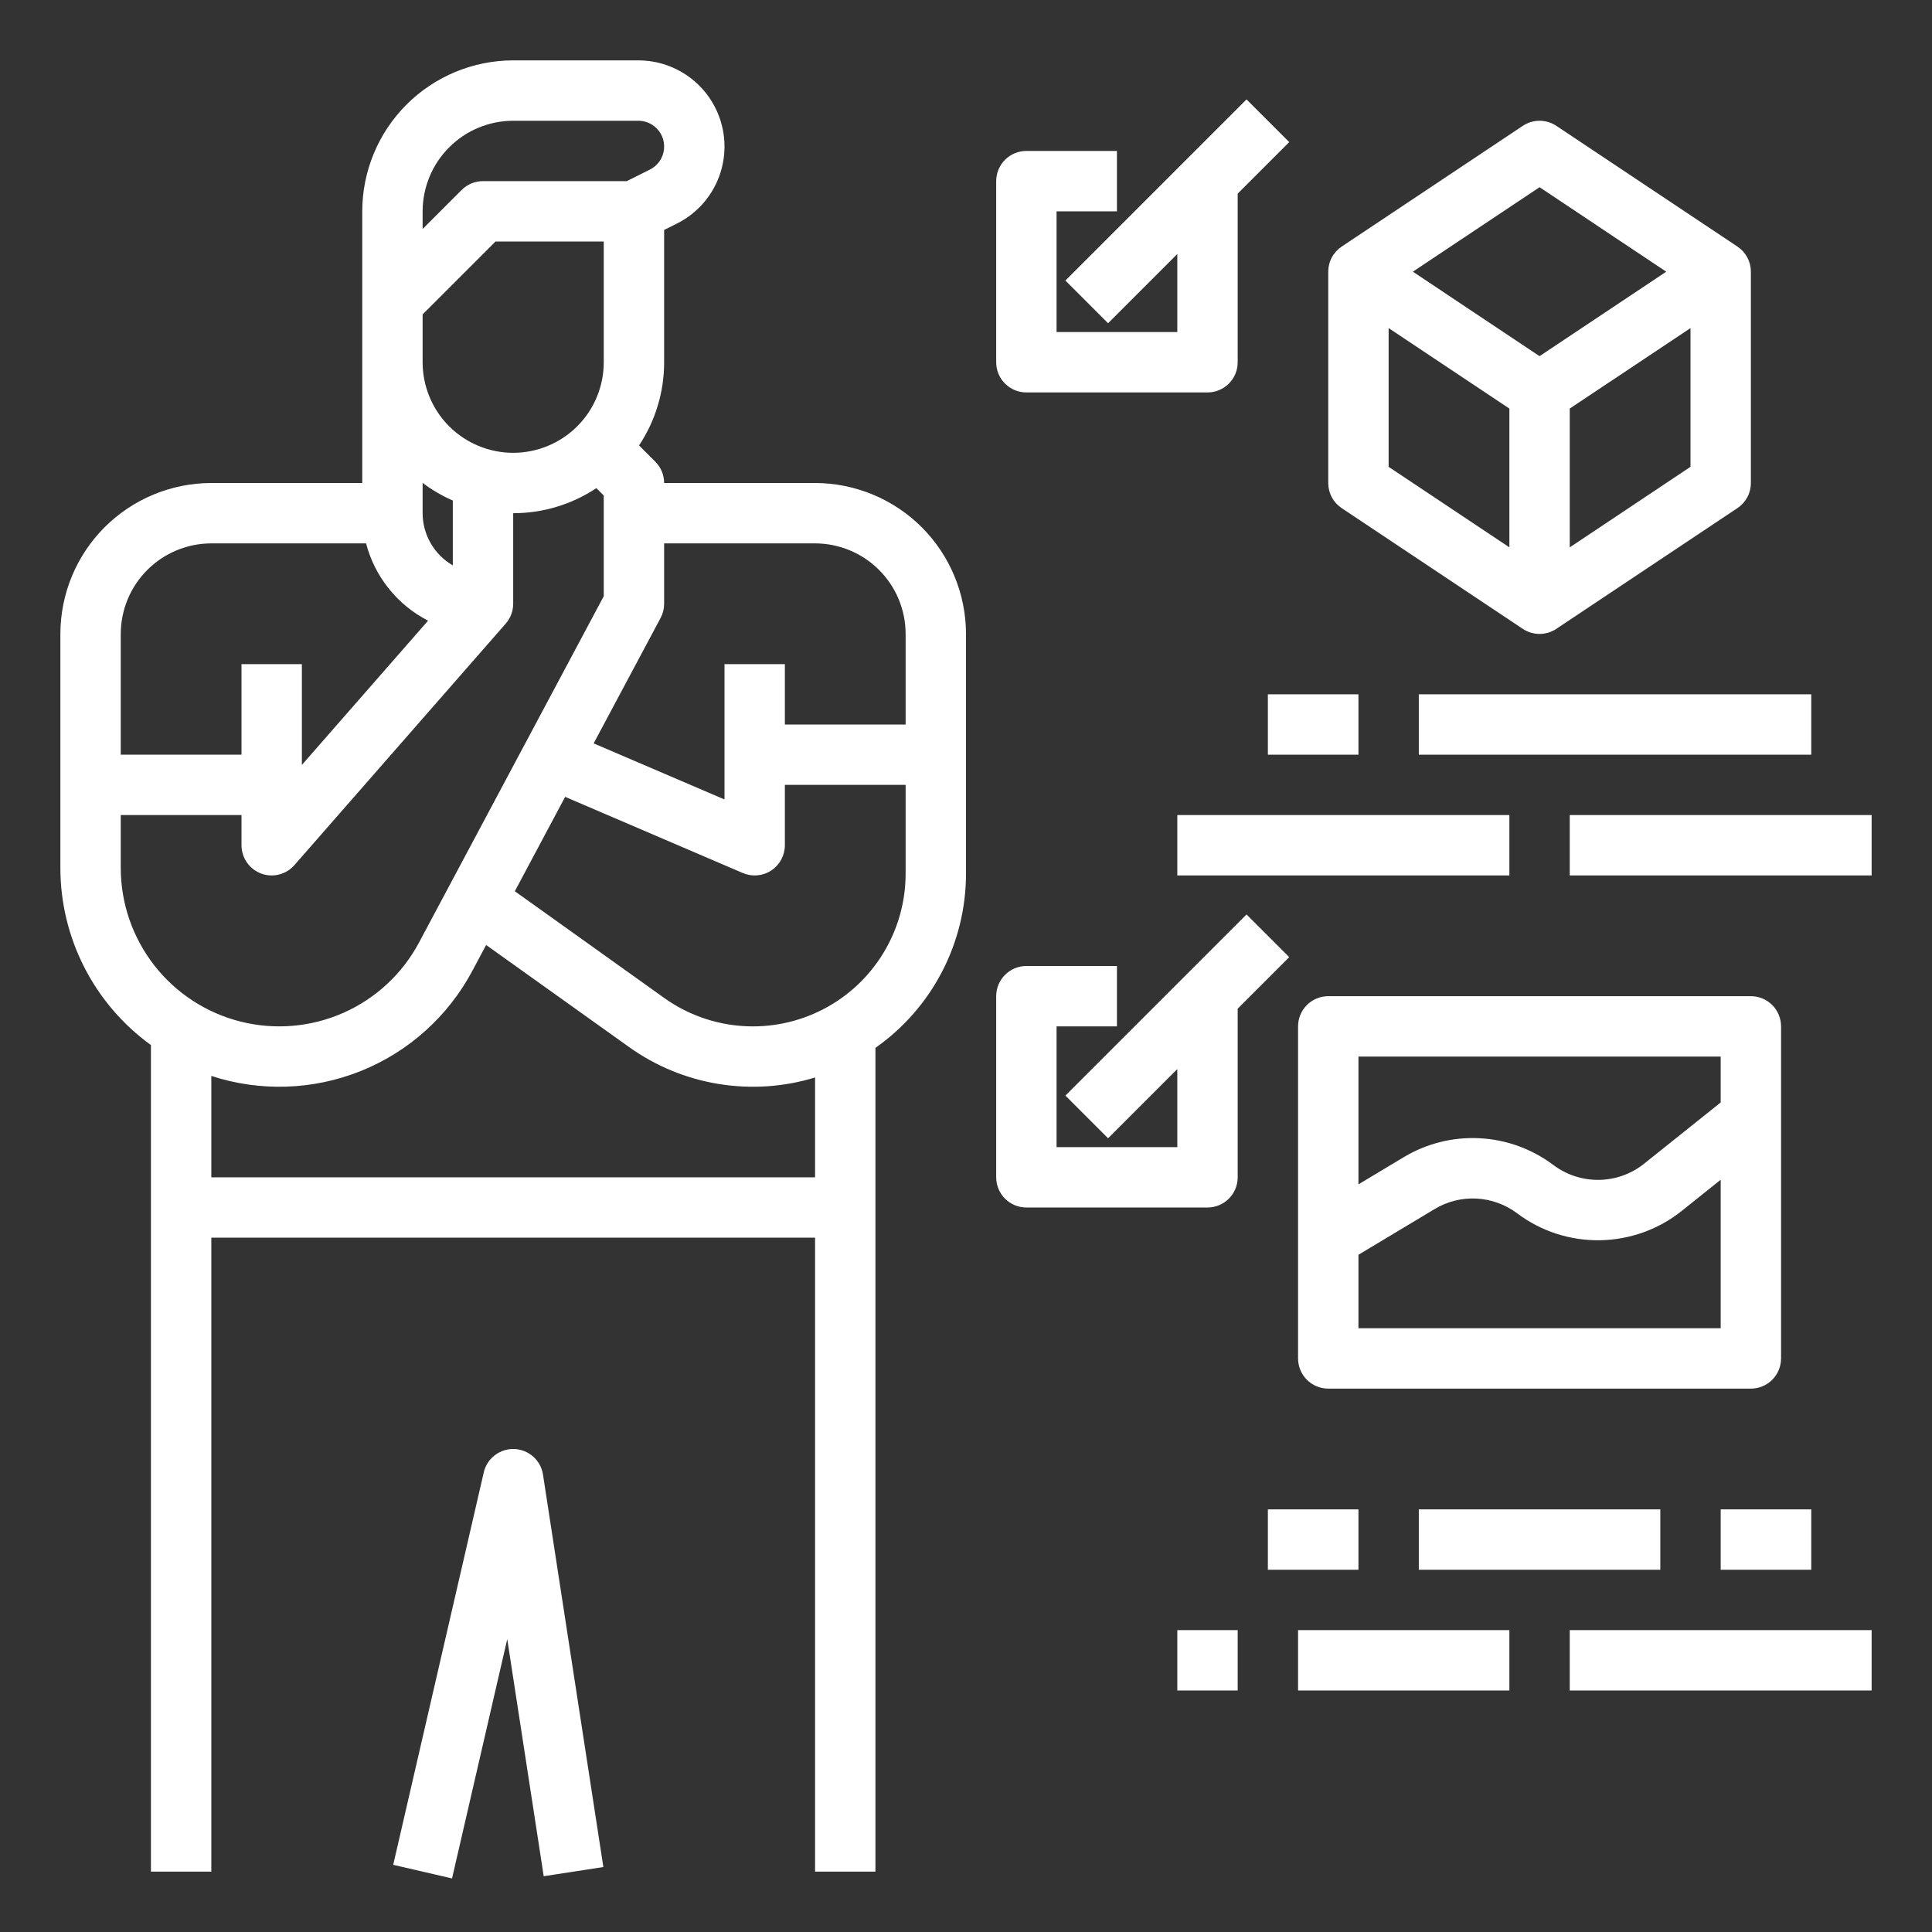 <svg width="40" height="40" viewBox="0 0 40 40" fill="none" xmlns="http://www.w3.org/2000/svg">
<rect x="0" y="0" width="40" height="40" fill="#333333" stroke="none"/>
<path d="M3.125 21.637V38.75H4.375V25.625H16.875V38.75H18.125V21.695C18.704 21.288 19.177 20.748 19.503 20.12C19.829 19.493 20 18.796 20 18.088V13.125C19.999 12.296 19.669 11.502 19.084 10.916C18.498 10.331 17.703 10.001 16.875 10H13.75C13.75 9.834 13.684 9.675 13.567 9.558L13.231 9.222C13.57 8.712 13.751 8.113 13.75 7.5V4.761L14.014 4.629C14.373 4.45 14.662 4.154 14.832 3.79C15.002 3.426 15.045 3.015 14.952 2.624C14.86 2.233 14.638 1.884 14.323 1.635C14.008 1.386 13.618 1.25 13.216 1.25H10.625C9.796 1.251 9.002 1.58 8.416 2.166C7.83 2.752 7.501 3.546 7.5 4.375V10H4.375C3.546 10.001 2.752 10.331 2.166 10.916C1.58 11.502 1.251 12.296 1.25 13.125V17.969C1.25 18.685 1.42 19.391 1.746 20.028C2.072 20.666 2.545 21.217 3.125 21.637ZM16.875 24.375H4.375V22.276C5.388 22.607 6.485 22.57 7.473 22.173C8.462 21.775 9.278 21.041 9.779 20.101L10.065 19.565L13.024 21.678C13.575 22.072 14.209 22.333 14.876 22.442C15.544 22.551 16.228 22.506 16.875 22.308V24.375ZM18.75 18.088C18.75 18.669 18.59 19.239 18.287 19.735C17.985 20.231 17.552 20.634 17.035 20.9C16.519 21.165 15.939 21.284 15.36 21.242C14.78 21.2 14.223 20.999 13.751 20.661L10.659 18.452L11.701 16.498L15.379 18.075C15.474 18.115 15.578 18.132 15.681 18.122C15.784 18.113 15.883 18.079 15.969 18.022C16.055 17.965 16.126 17.887 16.175 17.796C16.224 17.705 16.25 17.603 16.25 17.5V16.25H18.75V18.088ZM16.875 11.25C17.372 11.251 17.849 11.448 18.2 11.8C18.552 12.151 18.749 12.628 18.75 13.125V15H16.25V13.75H15V16.552L12.291 15.391L13.677 12.794C13.725 12.704 13.75 12.603 13.75 12.5V11.25H16.875ZM10.625 2.5H13.216C13.336 2.5 13.453 2.541 13.547 2.615C13.642 2.69 13.708 2.794 13.736 2.911C13.763 3.028 13.751 3.151 13.7 3.26C13.649 3.369 13.562 3.457 13.455 3.511L12.977 3.75H10C9.834 3.75 9.675 3.816 9.558 3.933L8.75 4.741V4.375C8.751 3.878 8.948 3.401 9.3 3.05C9.651 2.698 10.128 2.501 10.625 2.5ZM8.75 6.509L10.259 5H12.5V7.5C12.5 7.997 12.303 8.474 11.951 8.826C11.599 9.177 11.122 9.375 10.625 9.375C10.128 9.375 9.651 9.177 9.299 8.826C8.948 8.474 8.75 7.997 8.75 7.5V6.509ZM9.375 11.706C9.185 11.596 9.028 11.439 8.918 11.249C8.808 11.059 8.75 10.844 8.75 10.625V9.998C8.944 10.144 9.153 10.266 9.375 10.363V11.706ZM4.375 11.25H7.579C7.668 11.592 7.829 11.912 8.05 12.187C8.271 12.463 8.548 12.689 8.863 12.85L6.25 15.837V13.75H5V15.625H2.5V13.125C2.501 12.628 2.698 12.151 3.05 11.8C3.401 11.448 3.878 11.251 4.375 11.25ZM2.5 16.875H5V17.5C5 17.627 5.039 17.751 5.111 17.856C5.184 17.96 5.286 18.04 5.405 18.085C5.524 18.13 5.654 18.137 5.777 18.106C5.901 18.075 6.012 18.007 6.095 17.912L10.47 12.912C10.57 12.798 10.625 12.651 10.625 12.5V10.625C11.238 10.626 11.837 10.445 12.347 10.106L12.5 10.259V12.344L8.676 19.513C8.332 20.159 7.782 20.671 7.113 20.968C6.444 21.265 5.695 21.329 4.985 21.152C4.276 20.975 3.645 20.565 3.195 19.988C2.745 19.411 2.5 18.701 2.5 17.969V16.875Z" fill="white"/>
<path d="M11.257 38.845L12.492 38.655L11.242 30.53C11.22 30.386 11.149 30.255 11.04 30.158C10.932 30.062 10.793 30.006 10.648 30C10.503 29.995 10.36 30.04 10.245 30.129C10.129 30.217 10.048 30.343 10.016 30.484L8.141 38.609L9.359 38.891L10.502 33.937L11.257 38.845Z" fill="white"/>
<path d="M35.972 5.105L32.222 2.605C32.119 2.537 31.998 2.5 31.875 2.5C31.752 2.5 31.631 2.537 31.528 2.605L27.778 5.105C27.693 5.162 27.622 5.239 27.574 5.33C27.525 5.421 27.5 5.522 27.5 5.625V10C27.5 10.103 27.525 10.204 27.574 10.295C27.622 10.386 27.693 10.463 27.778 10.52L31.528 13.02C31.631 13.088 31.752 13.125 31.875 13.125C31.998 13.125 32.119 13.088 32.222 13.02L35.972 10.52C36.057 10.463 36.127 10.386 36.176 10.295C36.225 10.204 36.25 10.103 36.25 10V5.625C36.25 5.522 36.225 5.421 36.176 5.33C36.127 5.239 36.057 5.162 35.972 5.105ZM31.875 3.876L34.498 5.625L31.875 7.374L29.252 5.625L31.875 3.876ZM28.75 6.793L31.25 8.459V11.332L28.75 9.665V6.793ZM32.5 11.332V8.459L35 6.793V9.665L32.5 11.332Z" fill="white"/>
<path d="M28.125 14.375H26.25V15.625H28.125V14.375Z" fill="white"/>
<path d="M37.5 14.375H29.375V15.625H37.5V14.375Z" fill="white"/>
<path d="M31.25 16.875H24.375V18.125H31.25V16.875Z" fill="white"/>
<path d="M38.75 16.875H32.5V18.125H38.75V16.875Z" fill="white"/>
<path d="M23.125 4.375V3.125H21.25C21.084 3.125 20.925 3.191 20.808 3.308C20.691 3.425 20.625 3.584 20.625 3.75V7.5C20.625 7.666 20.691 7.825 20.808 7.942C20.925 8.059 21.084 8.125 21.25 8.125H25C25.166 8.125 25.325 8.059 25.442 7.942C25.559 7.825 25.625 7.666 25.625 7.5V4.009L26.692 2.942L25.808 2.058L22.058 5.808L22.942 6.692L24.375 5.259V6.875H21.875V4.375H23.125Z" fill="white"/>
<path d="M28.125 31.25H26.25V32.5H28.125V31.25Z" fill="white"/>
<path d="M37.5 31.25H35.625V32.5H37.5V31.25Z" fill="white"/>
<path d="M34.375 31.25H29.375V32.5H34.375V31.25Z" fill="white"/>
<path d="M31.25 33.75H26.875V35H31.25V33.75Z" fill="white"/>
<path d="M25.625 33.75H24.375V35H25.625V33.75Z" fill="white"/>
<path d="M38.75 33.75H32.5V35H38.75V33.75Z" fill="white"/>
<path d="M20.625 24.375C20.625 24.541 20.691 24.7 20.808 24.817C20.925 24.934 21.084 25 21.25 25H25C25.166 25 25.325 24.934 25.442 24.817C25.559 24.7 25.625 24.541 25.625 24.375V20.884L26.692 19.817L25.808 18.933L22.058 22.683L22.942 23.567L24.375 22.134V23.75H21.875V21.25H23.125V20H21.25C21.084 20 20.925 20.066 20.808 20.183C20.691 20.3 20.625 20.459 20.625 20.625V24.375Z" fill="white"/>
<path d="M36.25 20.625H27.5C27.334 20.625 27.175 20.691 27.058 20.808C26.941 20.925 26.875 21.084 26.875 21.25V28.125C26.875 28.291 26.941 28.45 27.058 28.567C27.175 28.684 27.334 28.75 27.5 28.75H36.25C36.416 28.75 36.575 28.684 36.692 28.567C36.809 28.45 36.875 28.291 36.875 28.125V21.25C36.875 21.084 36.809 20.925 36.692 20.808C36.575 20.691 36.416 20.625 36.25 20.625ZM35.625 21.875V22.825L34.041 24.092C33.775 24.305 33.447 24.423 33.106 24.428C32.766 24.433 32.434 24.325 32.162 24.121C31.719 23.788 31.188 23.594 30.634 23.566C30.081 23.537 29.532 23.675 29.058 23.961L28.125 24.521V21.875H35.625ZM28.125 27.5V25.979L29.701 25.033C29.963 24.875 30.265 24.799 30.57 24.815C30.875 24.831 31.168 24.938 31.412 25.121C31.905 25.492 32.508 25.688 33.126 25.678C33.743 25.668 34.34 25.454 34.822 25.068L35.625 24.425V27.5H28.125Z" fill="white"/>
</svg>
